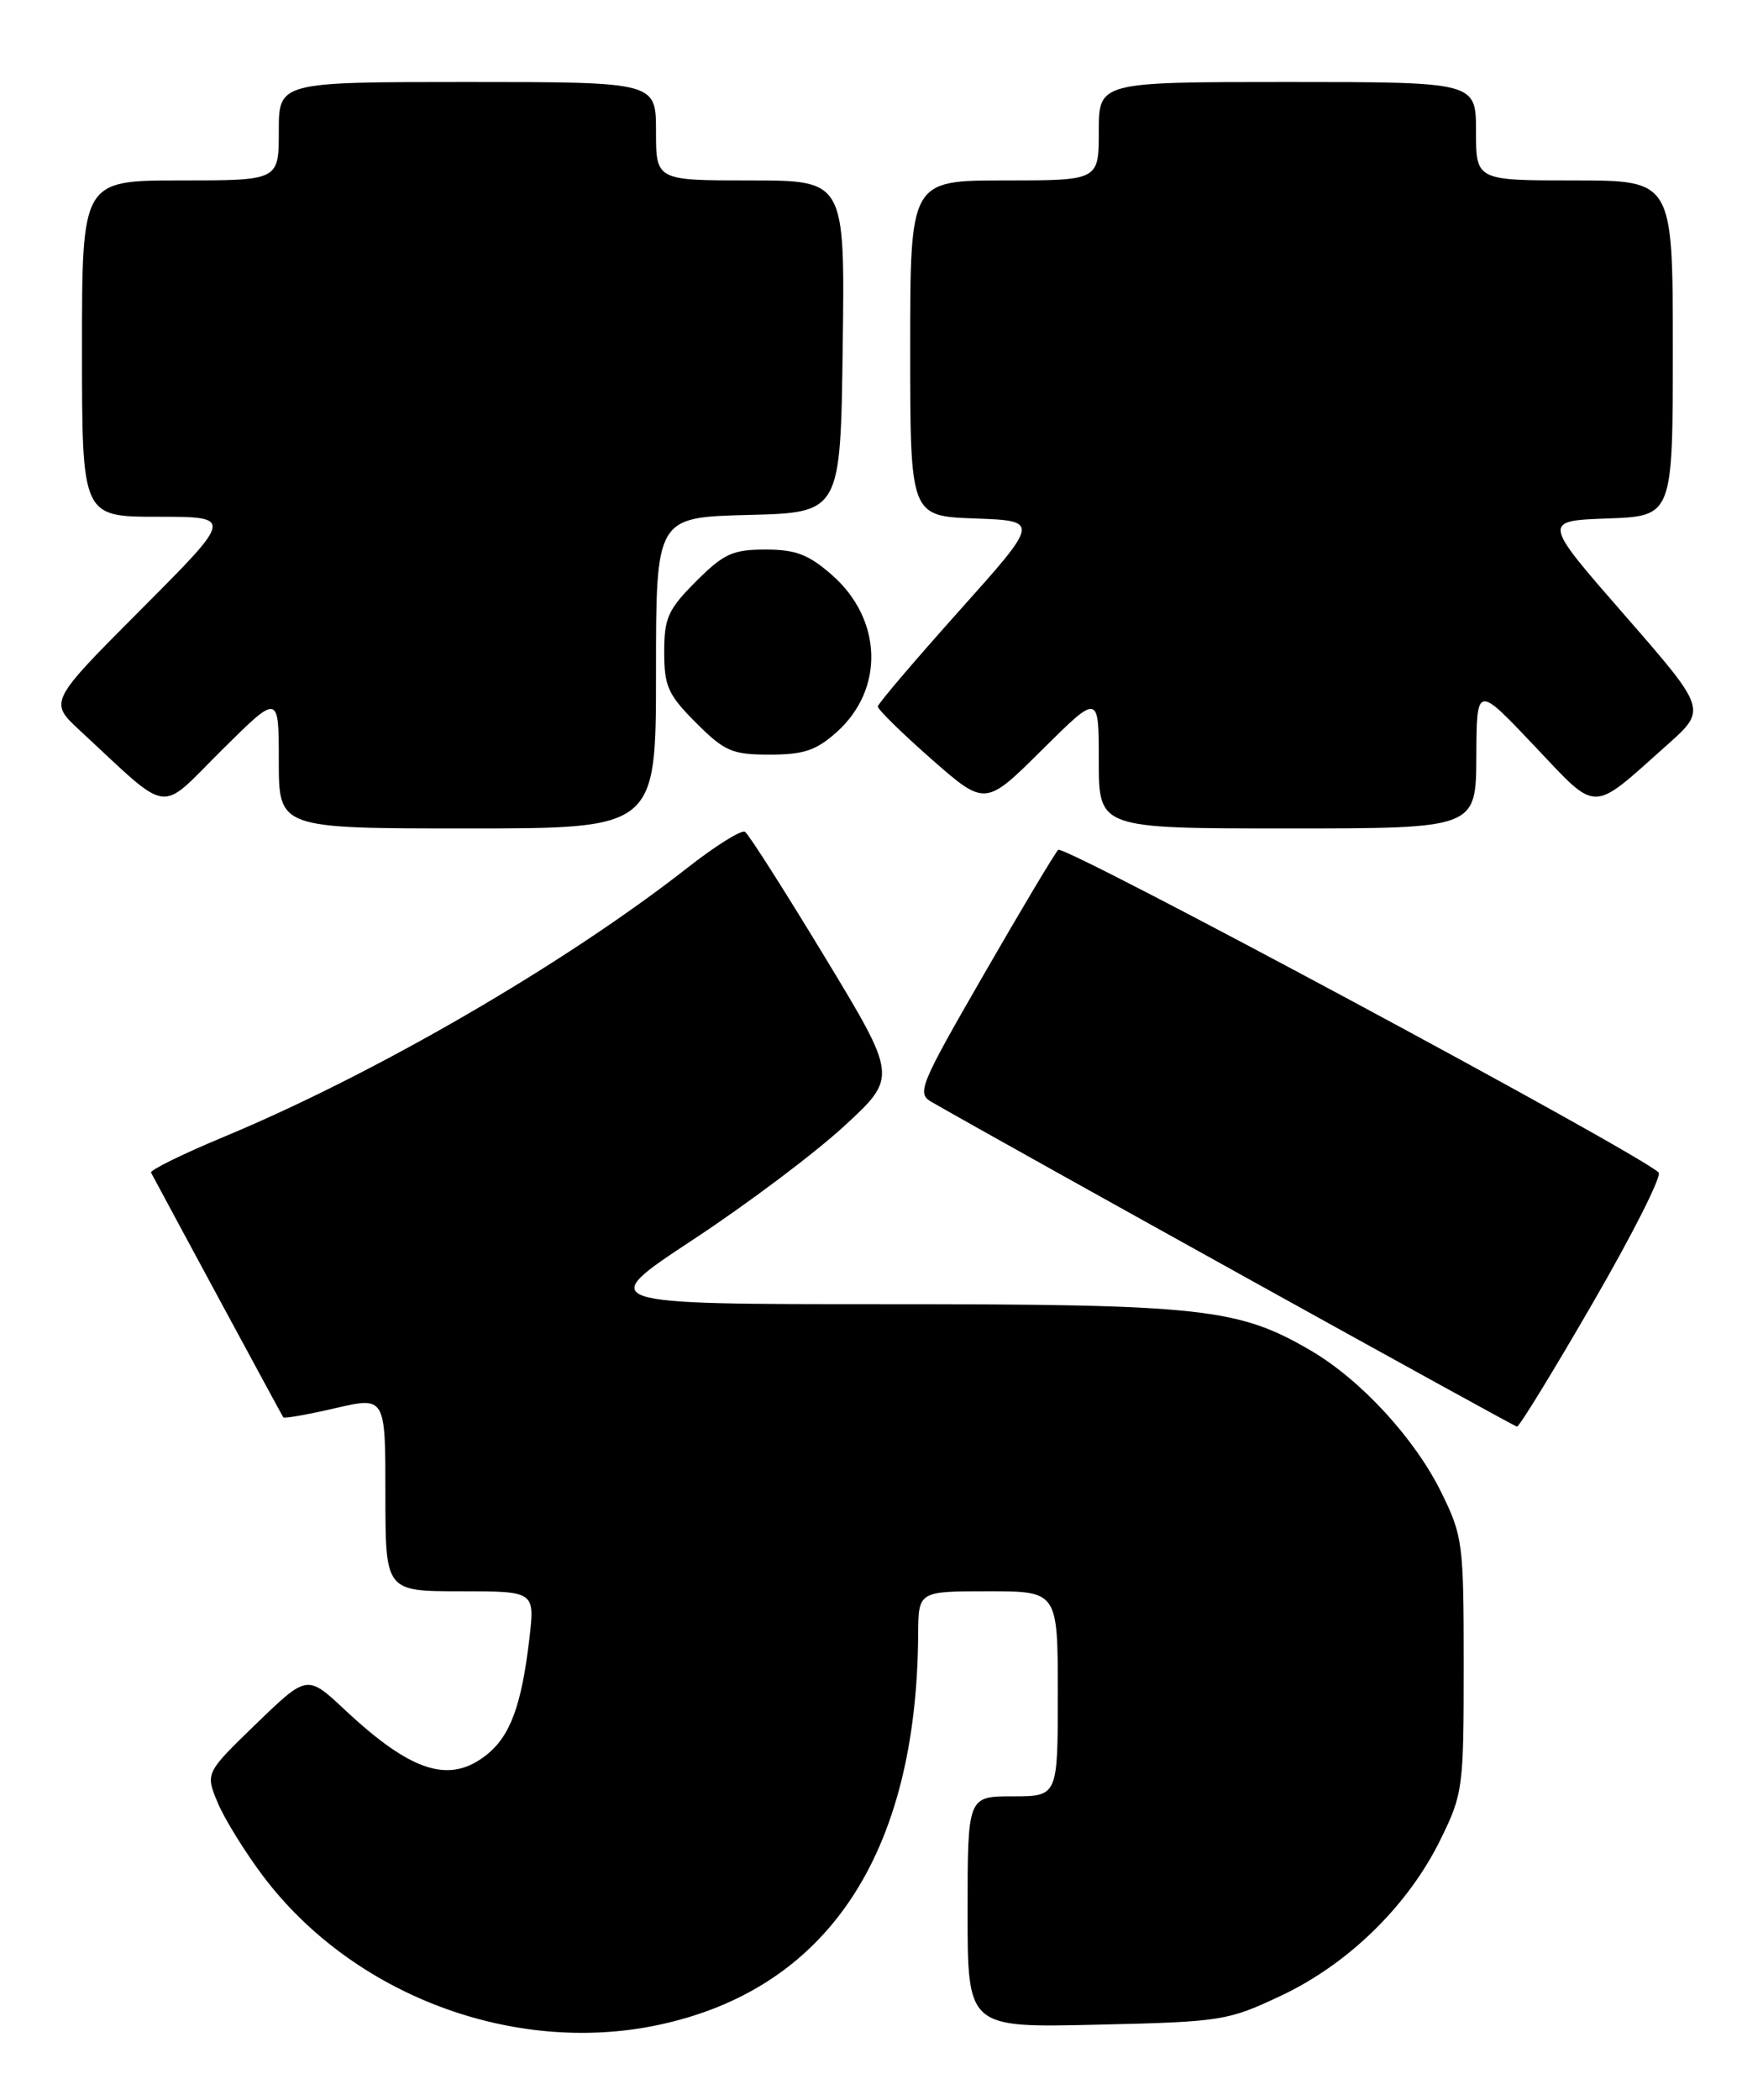 <?xml version="1.0" encoding="UTF-8" standalone="no"?>
<!DOCTYPE svg PUBLIC "-//W3C//DTD SVG 1.1//EN" "http://www.w3.org/Graphics/SVG/1.1/DTD/svg11.dtd" >
<svg xmlns="http://www.w3.org/2000/svg" xmlns:xlink="http://www.w3.org/1999/xlink" version="1.1" viewBox="0 0 215 256">
 <g >
 <path fill="currentColor"
d=" M 80.20 246.89 C 100.86 242.54 111.81 226.12 111.97 199.25 C 112.00 194.00 112.00 194.00 120.50 194.00 C 129.00 194.00 129.00 194.00 129.00 206.50 C 129.00 219.00 129.00 219.00 123.50 219.00 C 118.00 219.00 118.00 219.00 118.00 233.10 C 118.00 247.21 118.00 247.21 133.75 246.84 C 149.03 246.49 149.70 246.38 156.28 243.28 C 164.47 239.41 171.73 232.30 175.67 224.27 C 178.41 218.69 178.50 217.99 178.50 203.00 C 178.50 188.15 178.39 187.27 175.77 181.95 C 172.55 175.39 165.97 168.24 159.88 164.67 C 151.02 159.48 146.65 159.00 108.08 159.00 C 72.58 159.00 72.58 159.00 84.54 151.12 C 91.12 146.79 99.41 140.56 102.97 137.27 C 109.45 131.30 109.45 131.30 100.54 116.60 C 95.64 108.51 91.28 101.67 90.85 101.41 C 90.41 101.14 87.23 103.13 83.78 105.84 C 68.84 117.53 45.74 130.93 27.32 138.59 C 22.27 140.69 18.27 142.66 18.42 142.96 C 20.45 146.77 34.39 172.58 34.55 172.80 C 34.67 172.96 37.52 172.46 40.88 171.68 C 47.00 170.27 47.00 170.27 47.00 182.13 C 47.00 194.00 47.00 194.00 56.12 194.00 C 65.23 194.00 65.23 194.00 64.56 199.75 C 63.60 207.95 62.22 211.68 59.29 213.98 C 54.79 217.52 50.17 216.04 42.07 208.47 C 37.46 204.15 37.46 204.15 31.25 210.15 C 25.04 216.16 25.04 216.16 26.55 219.78 C 27.39 221.78 29.89 225.82 32.11 228.76 C 43.03 243.22 62.58 250.59 80.20 246.89 Z  M 194.27 158.80 C 199.10 150.46 202.70 143.33 202.27 142.94 C 199.41 140.32 129.72 102.89 129.05 103.61 C 128.59 104.10 124.49 110.96 119.94 118.87 C 112.18 132.32 111.78 133.30 113.58 134.33 C 123.45 140.00 184.62 173.91 185.00 173.93 C 185.28 173.94 189.45 167.14 194.27 158.80 Z  M 80.00 82.03 C 80.00 63.07 80.00 63.07 91.25 62.78 C 102.50 62.50 102.50 62.50 102.77 42.25 C 103.04 22.00 103.04 22.00 91.52 22.00 C 80.00 22.00 80.00 22.00 80.00 16.00 C 80.00 10.00 80.00 10.00 57.00 10.00 C 34.00 10.00 34.00 10.00 34.00 16.00 C 34.00 22.00 34.00 22.00 22.00 22.00 C 10.00 22.00 10.00 22.00 10.00 42.50 C 10.00 63.00 10.00 63.00 19.23 63.00 C 28.47 63.00 28.47 63.00 17.22 74.28 C 5.97 85.56 5.97 85.56 9.73 89.05 C 21.03 99.50 19.20 99.24 27.02 91.48 C 34.00 84.55 34.00 84.55 34.00 92.78 C 34.00 101.00 34.00 101.00 57.00 101.00 C 80.00 101.00 80.00 101.00 80.00 82.03 Z  M 180.04 92.25 C 180.08 83.50 180.08 83.50 187.05 90.86 C 194.98 99.22 193.87 99.23 203.33 90.80 C 208.16 86.50 208.16 86.50 198.13 75.00 C 188.09 63.50 188.09 63.50 196.05 63.21 C 204.00 62.92 204.00 62.92 204.00 42.46 C 204.00 22.00 204.00 22.00 192.00 22.00 C 180.00 22.00 180.00 22.00 180.00 16.00 C 180.00 10.00 180.00 10.00 157.00 10.00 C 134.00 10.00 134.00 10.00 134.00 16.00 C 134.00 22.00 134.00 22.00 122.50 22.00 C 111.00 22.00 111.00 22.00 111.00 42.46 C 111.00 62.92 111.00 62.92 118.90 63.21 C 126.80 63.50 126.80 63.50 116.95 74.50 C 111.54 80.55 107.08 85.78 107.05 86.13 C 107.02 86.47 109.96 89.35 113.57 92.53 C 120.15 98.30 120.15 98.30 127.07 91.43 C 134.00 84.55 134.00 84.55 134.00 92.78 C 134.00 101.00 134.00 101.00 157.00 101.00 C 180.00 101.00 180.00 101.00 180.04 92.25 Z  M 102.04 89.25 C 107.88 84.02 107.62 75.51 101.46 70.10 C 98.61 67.60 97.05 67.00 93.35 67.00 C 89.36 67.00 88.26 67.50 84.88 70.88 C 81.47 74.30 81.00 75.33 81.00 79.50 C 81.00 83.67 81.47 84.70 84.88 88.12 C 88.38 91.61 89.27 92.00 93.87 92.00 C 98.02 92.00 99.54 91.49 102.04 89.25 Z "/>
</g>
</svg>